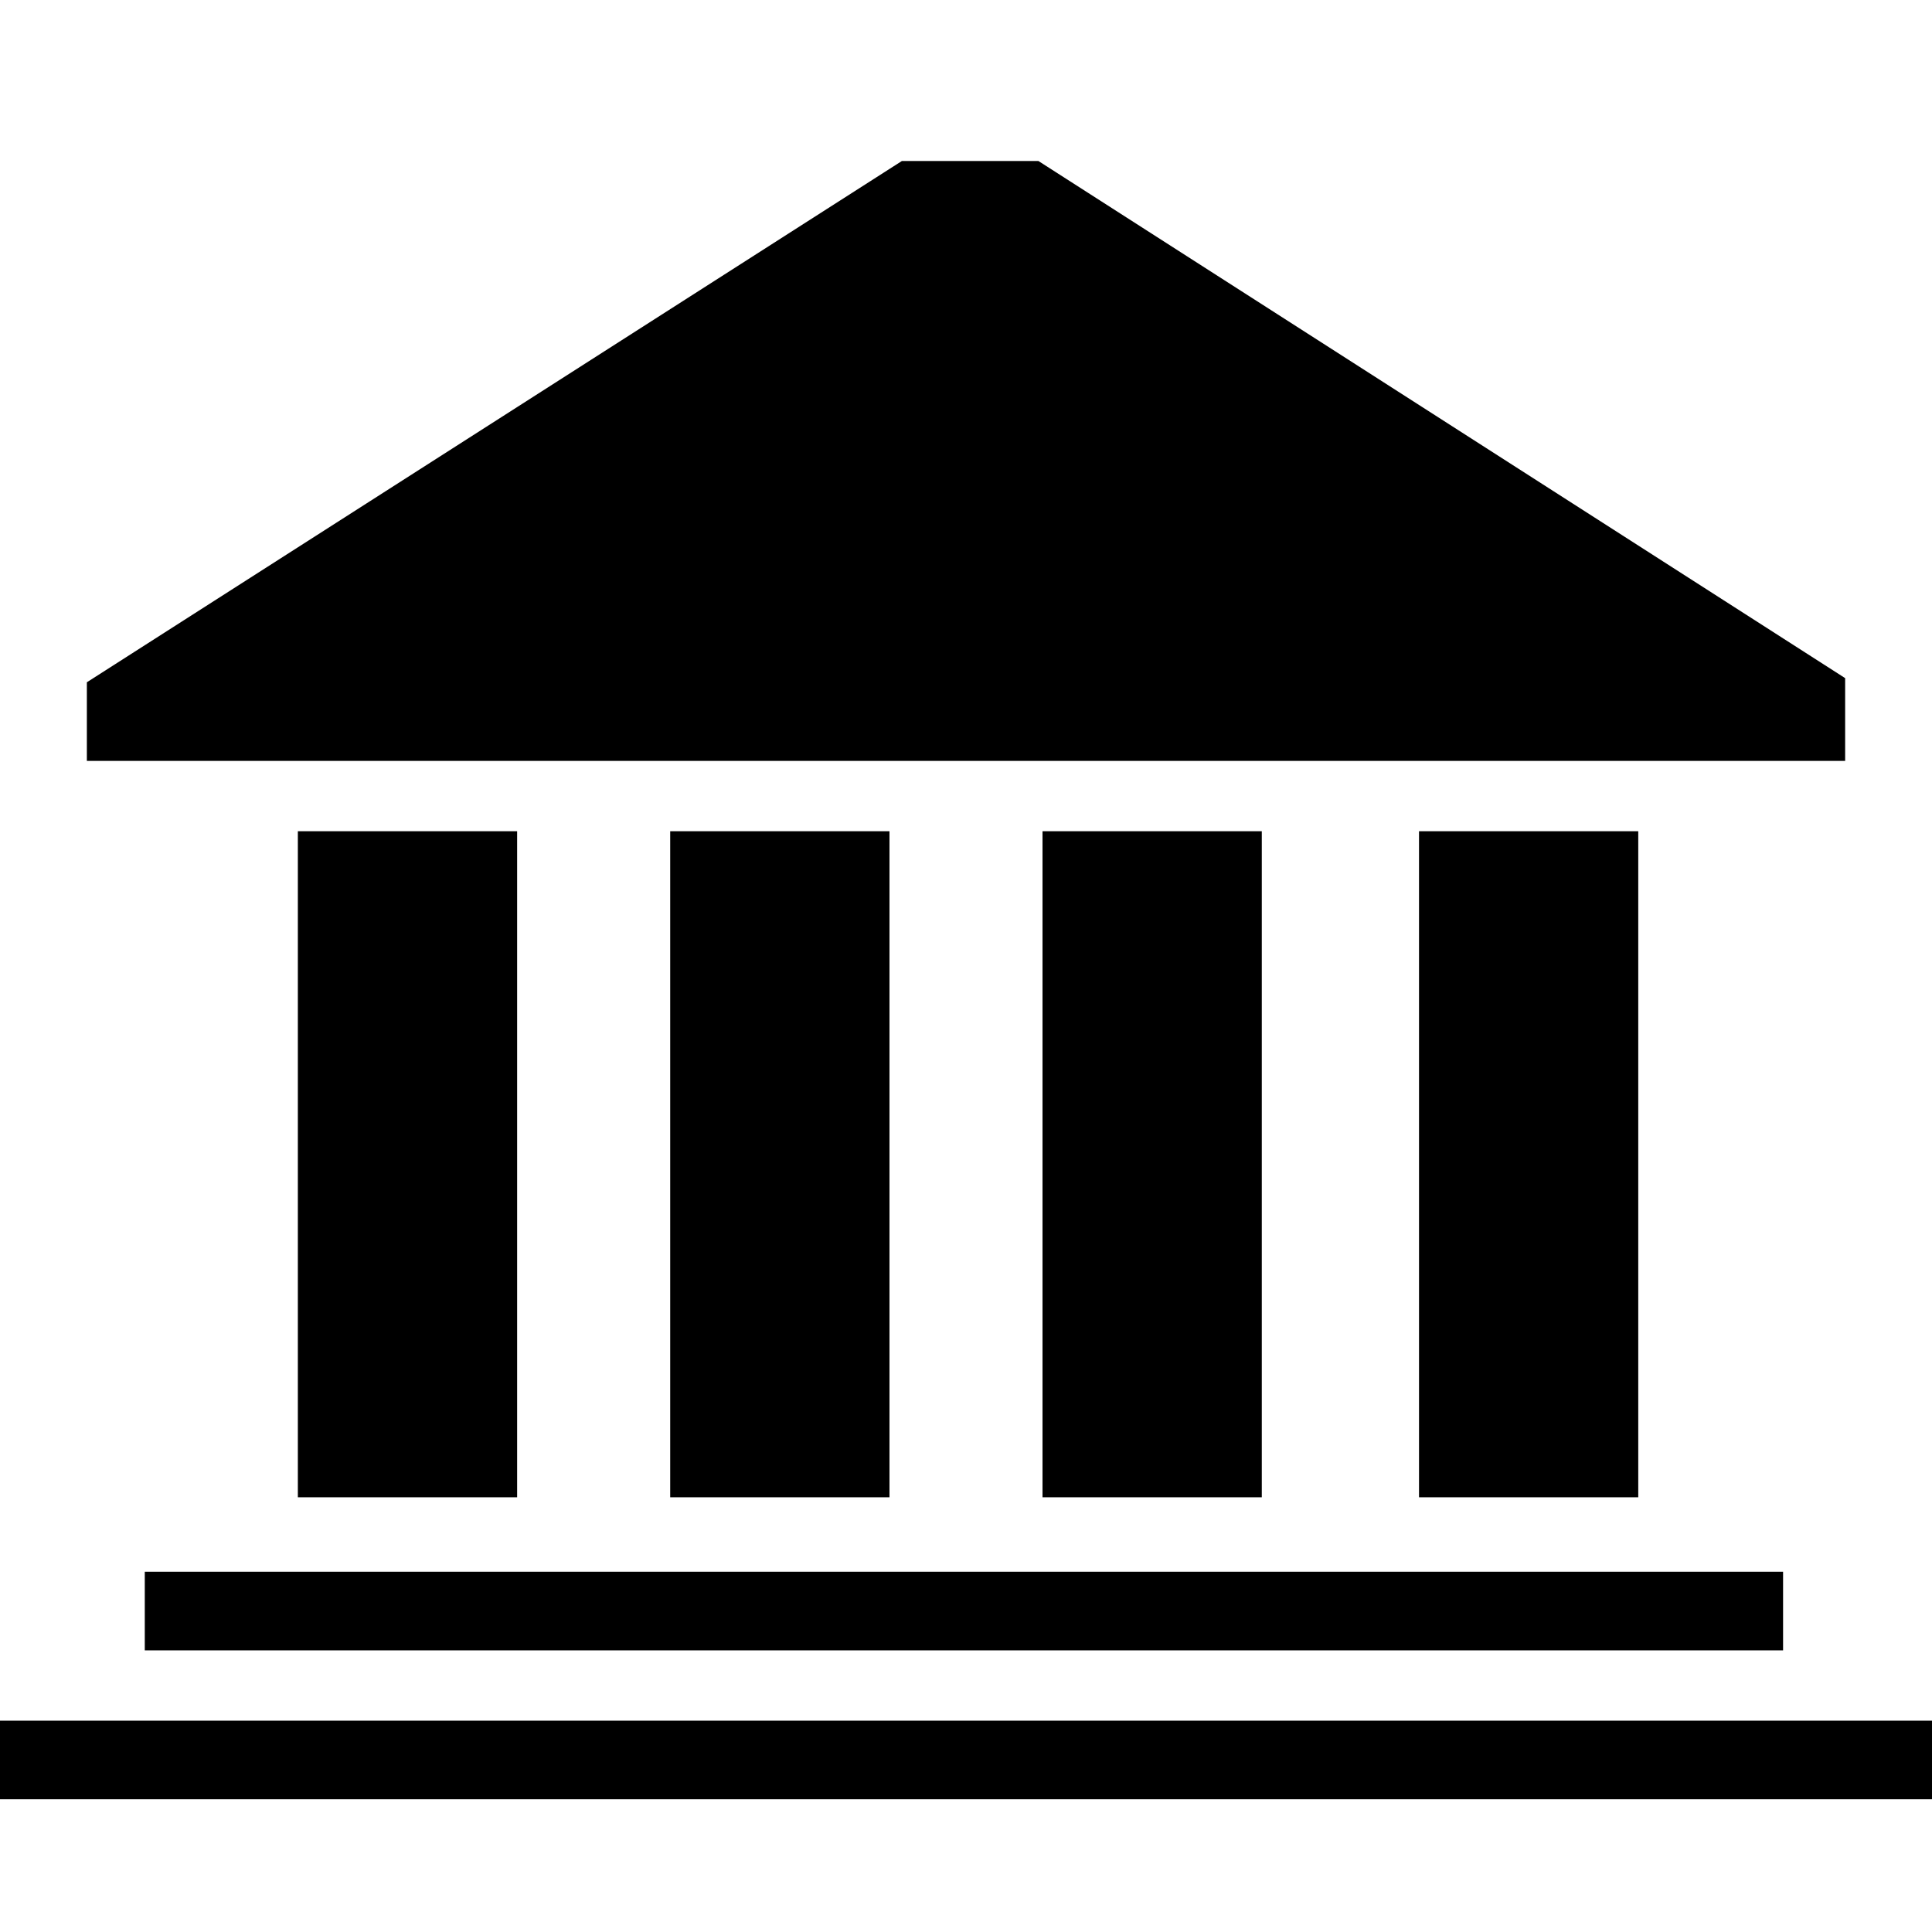 <svg width="48" height="48" viewBox="0 0 48 48" fill="none" xmlns="http://www.w3.org/2000/svg">
<path d="M45.842 18.801V18.595V16.848L25.799 4H24.36H23.846H22.407L2.158 16.951V18.698V18.904H45.842V18.801ZM16.651 20.651V37.199H22.099V20.651H16.651ZM7.4 20.651V37.199H12.848V20.651H7.4ZM35.255 20.651V37.199H40.702V20.651H35.255ZM25.901 20.651V37.199H31.349V20.651H25.901ZM3.597 41.002H44.3V39.049H3.597V41.002ZM0 42.749V44.702H48V42.749H0Z" fill="currentColor"/>
</svg>
